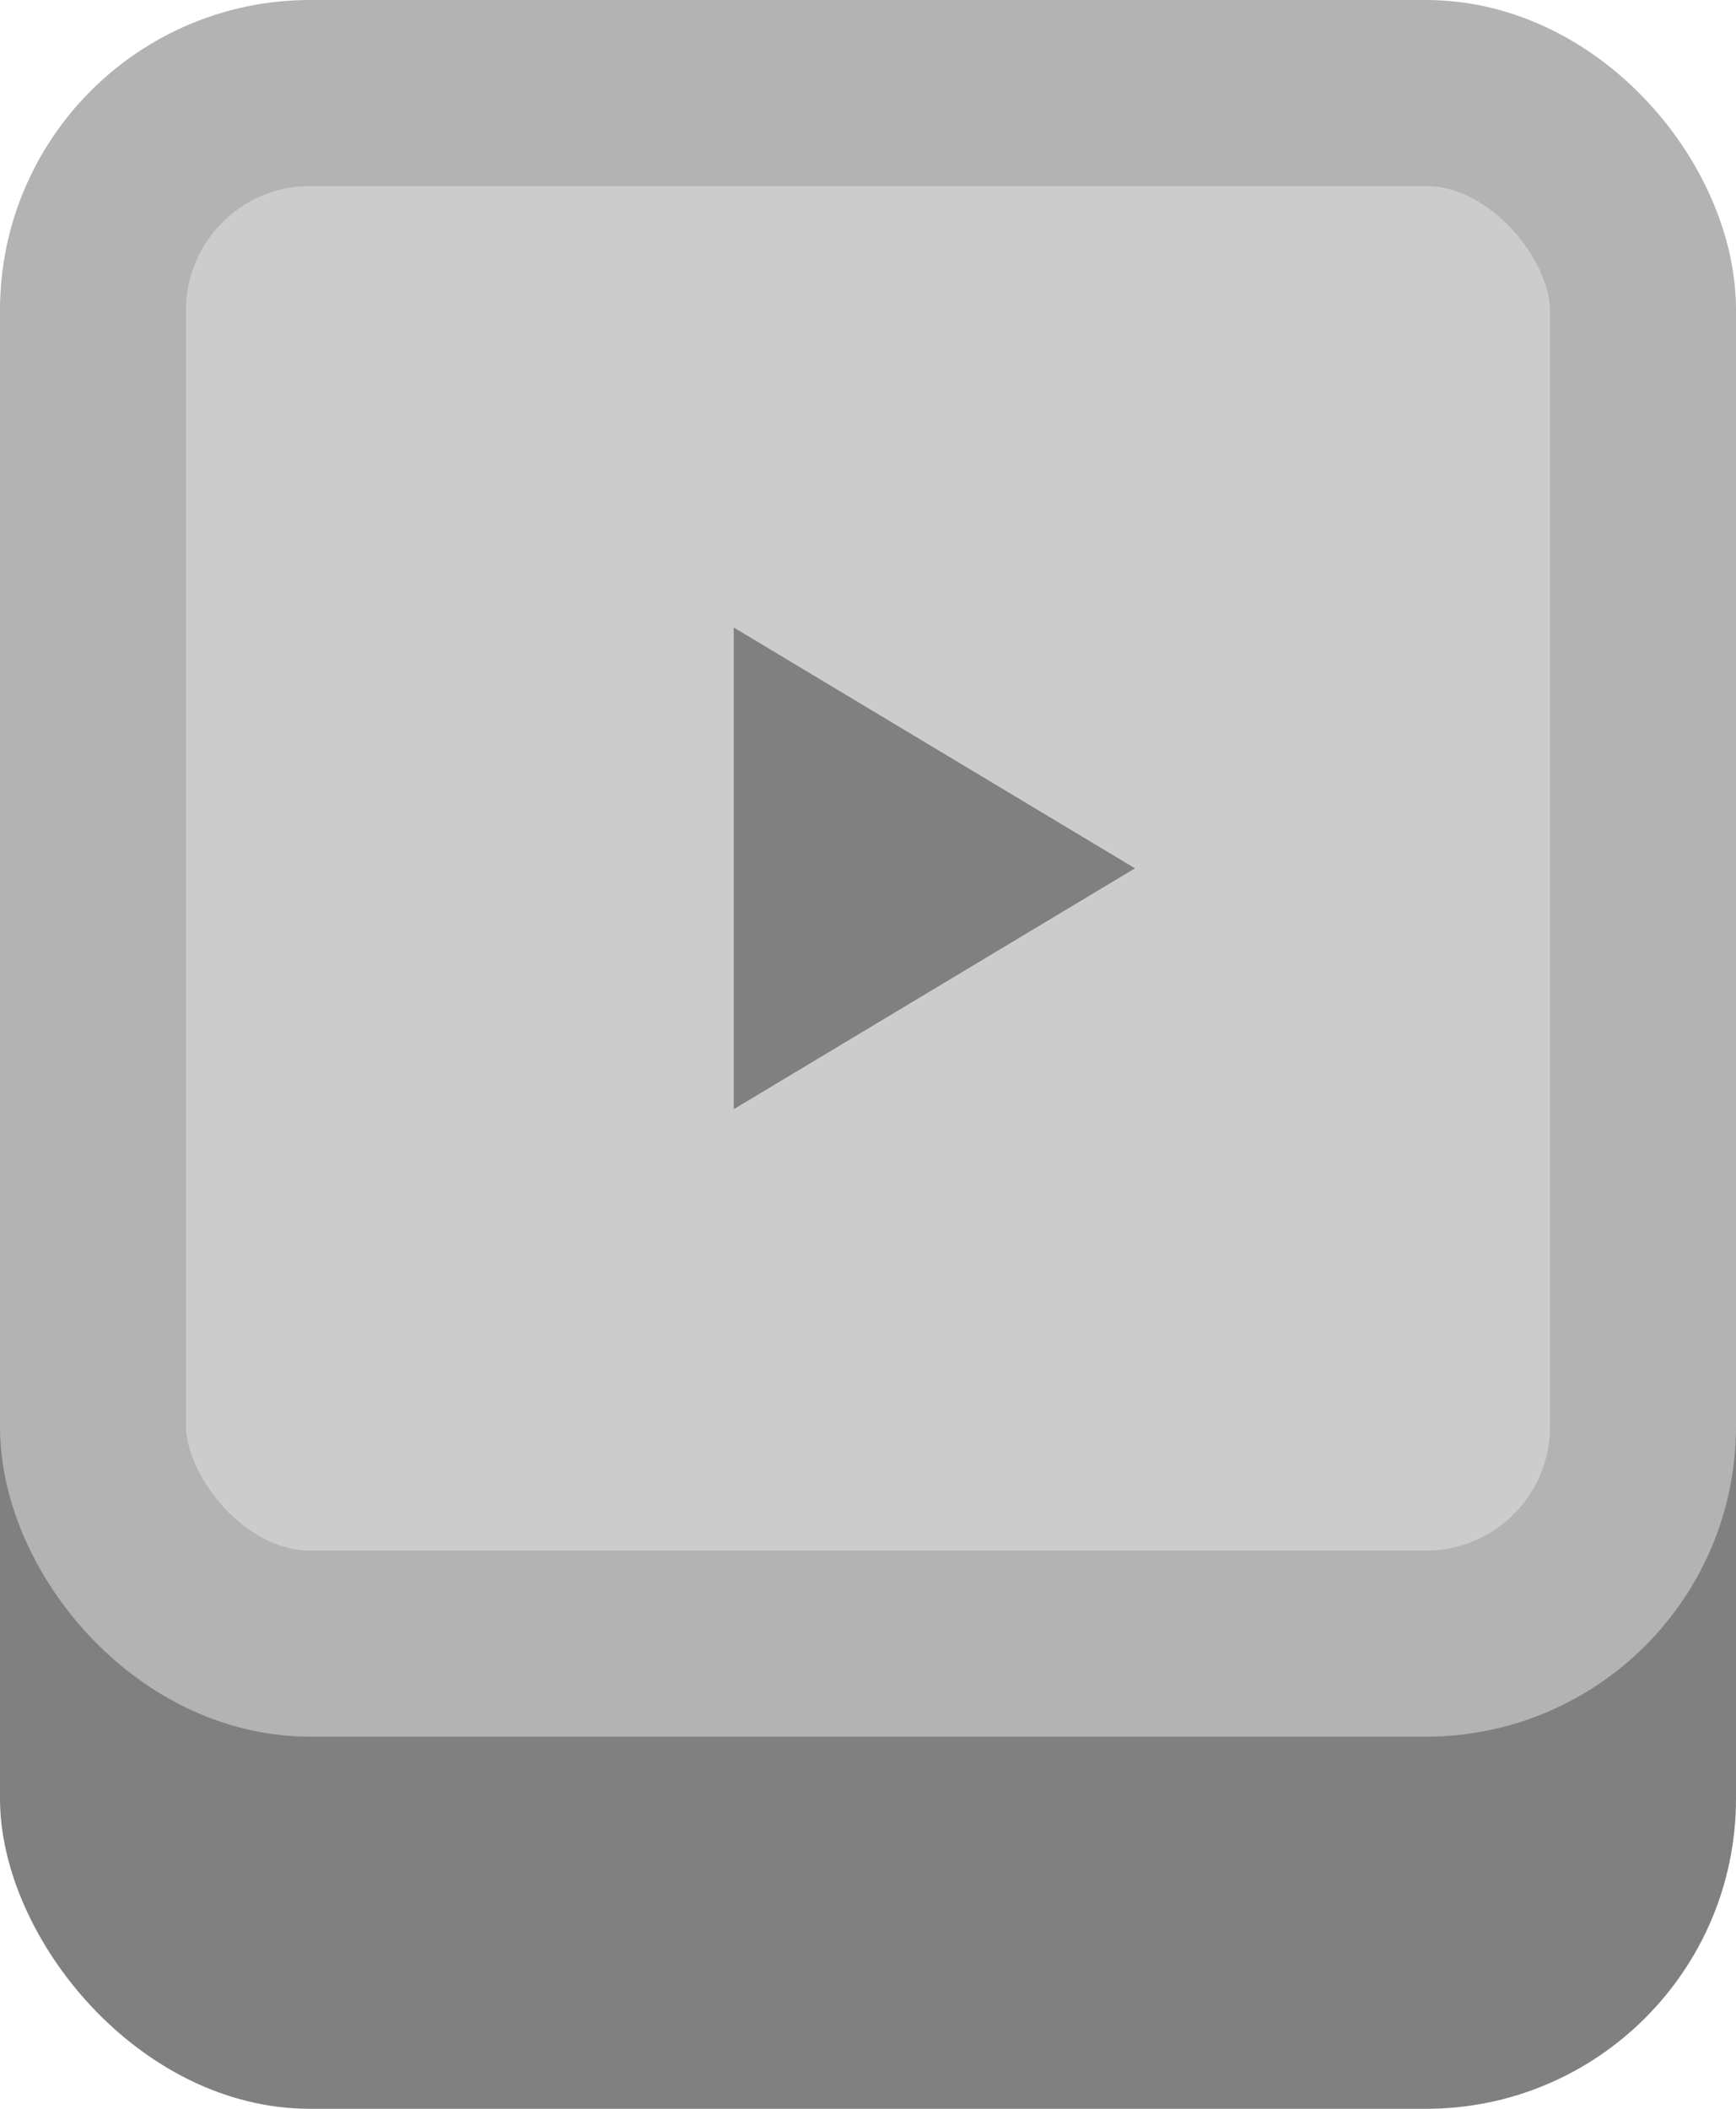 <svg width="56" height="68" viewBox="0 0 56 68" fill="none" xmlns="http://www.w3.org/2000/svg">
<rect y="12" width="56" height="56" rx="10" fill="#808080"/>
<rect x="3" y="3" width="50" height="50" rx="7" fill="#CCCCCC"/>
<rect x="3" y="3" width="50" height="50" rx="7" stroke="#B3B3B3" stroke-width="6"/>
<path d="M23.669 20.234L36.613 28L23.669 35.766V20.234Z" fill="#808080"/>
</svg>
